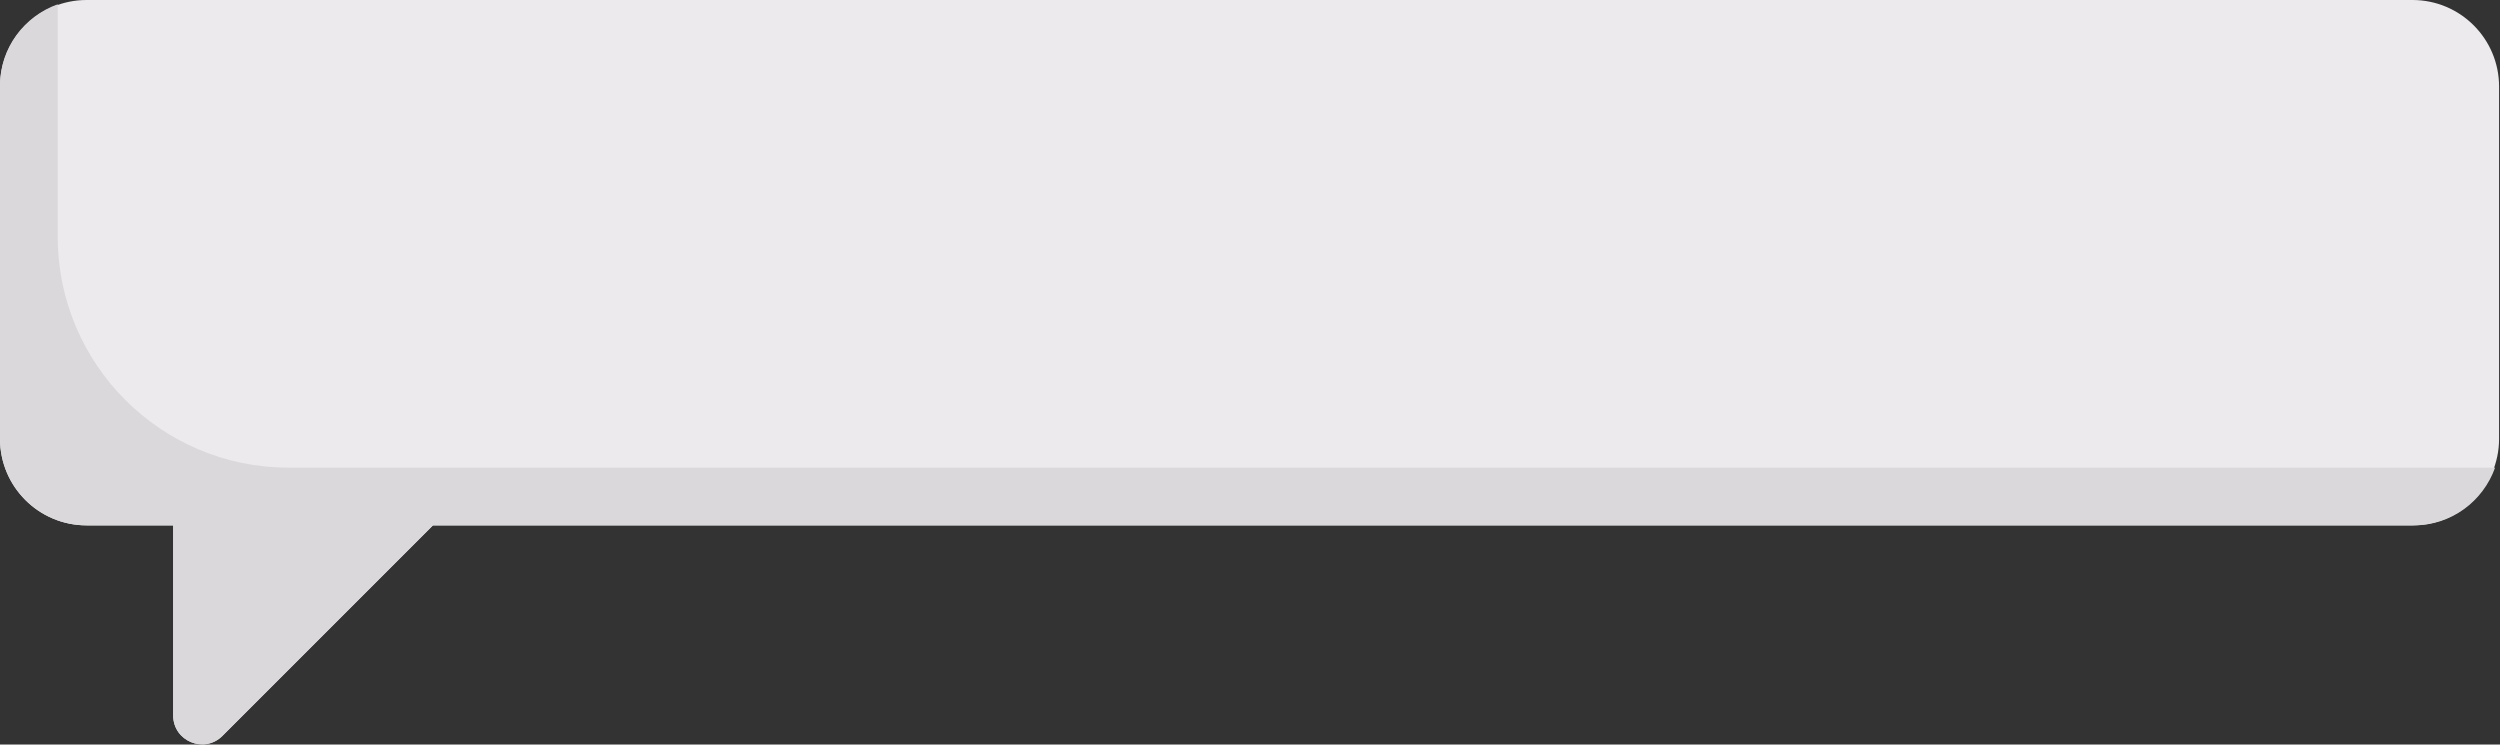 <svg width="957" height="285" viewBox="0 0 957 285" fill="none" xmlns="http://www.w3.org/2000/svg">
<rect x="0" y="0" width="957" height="285" fill="#333333" stroke="none"/>
<path d="M923.501 0H33.147C14.841 0 0 14.841 0 33.147V167.965C0 186.27 14.841 201.111 33.147 201.111H66.293V273.877C66.293 283.72 78.194 288.651 85.154 281.689L165.732 201.111H923.5C941.806 201.111 956.646 186.27 956.646 167.965V33.147C956.649 14.841 941.809 0 923.501 0Z" fill="#ECEAEC"/>
<path d="M22.098 90.622V1.646C9.253 6.213 0 18.352 0 32.763L1.90735e-06 167.965C1.90735e-06 186.271 14.841 201.111 33.147 201.111H66.293V273.877C66.293 283.72 78.194 288.651 85.154 281.689L165.732 201.111H924C938.411 201.111 950.55 191.858 955.117 179.014H110.489C61.672 179.014 22.098 139.44 22.098 90.622Z" fill="#DAD8DB"/>
</svg>
